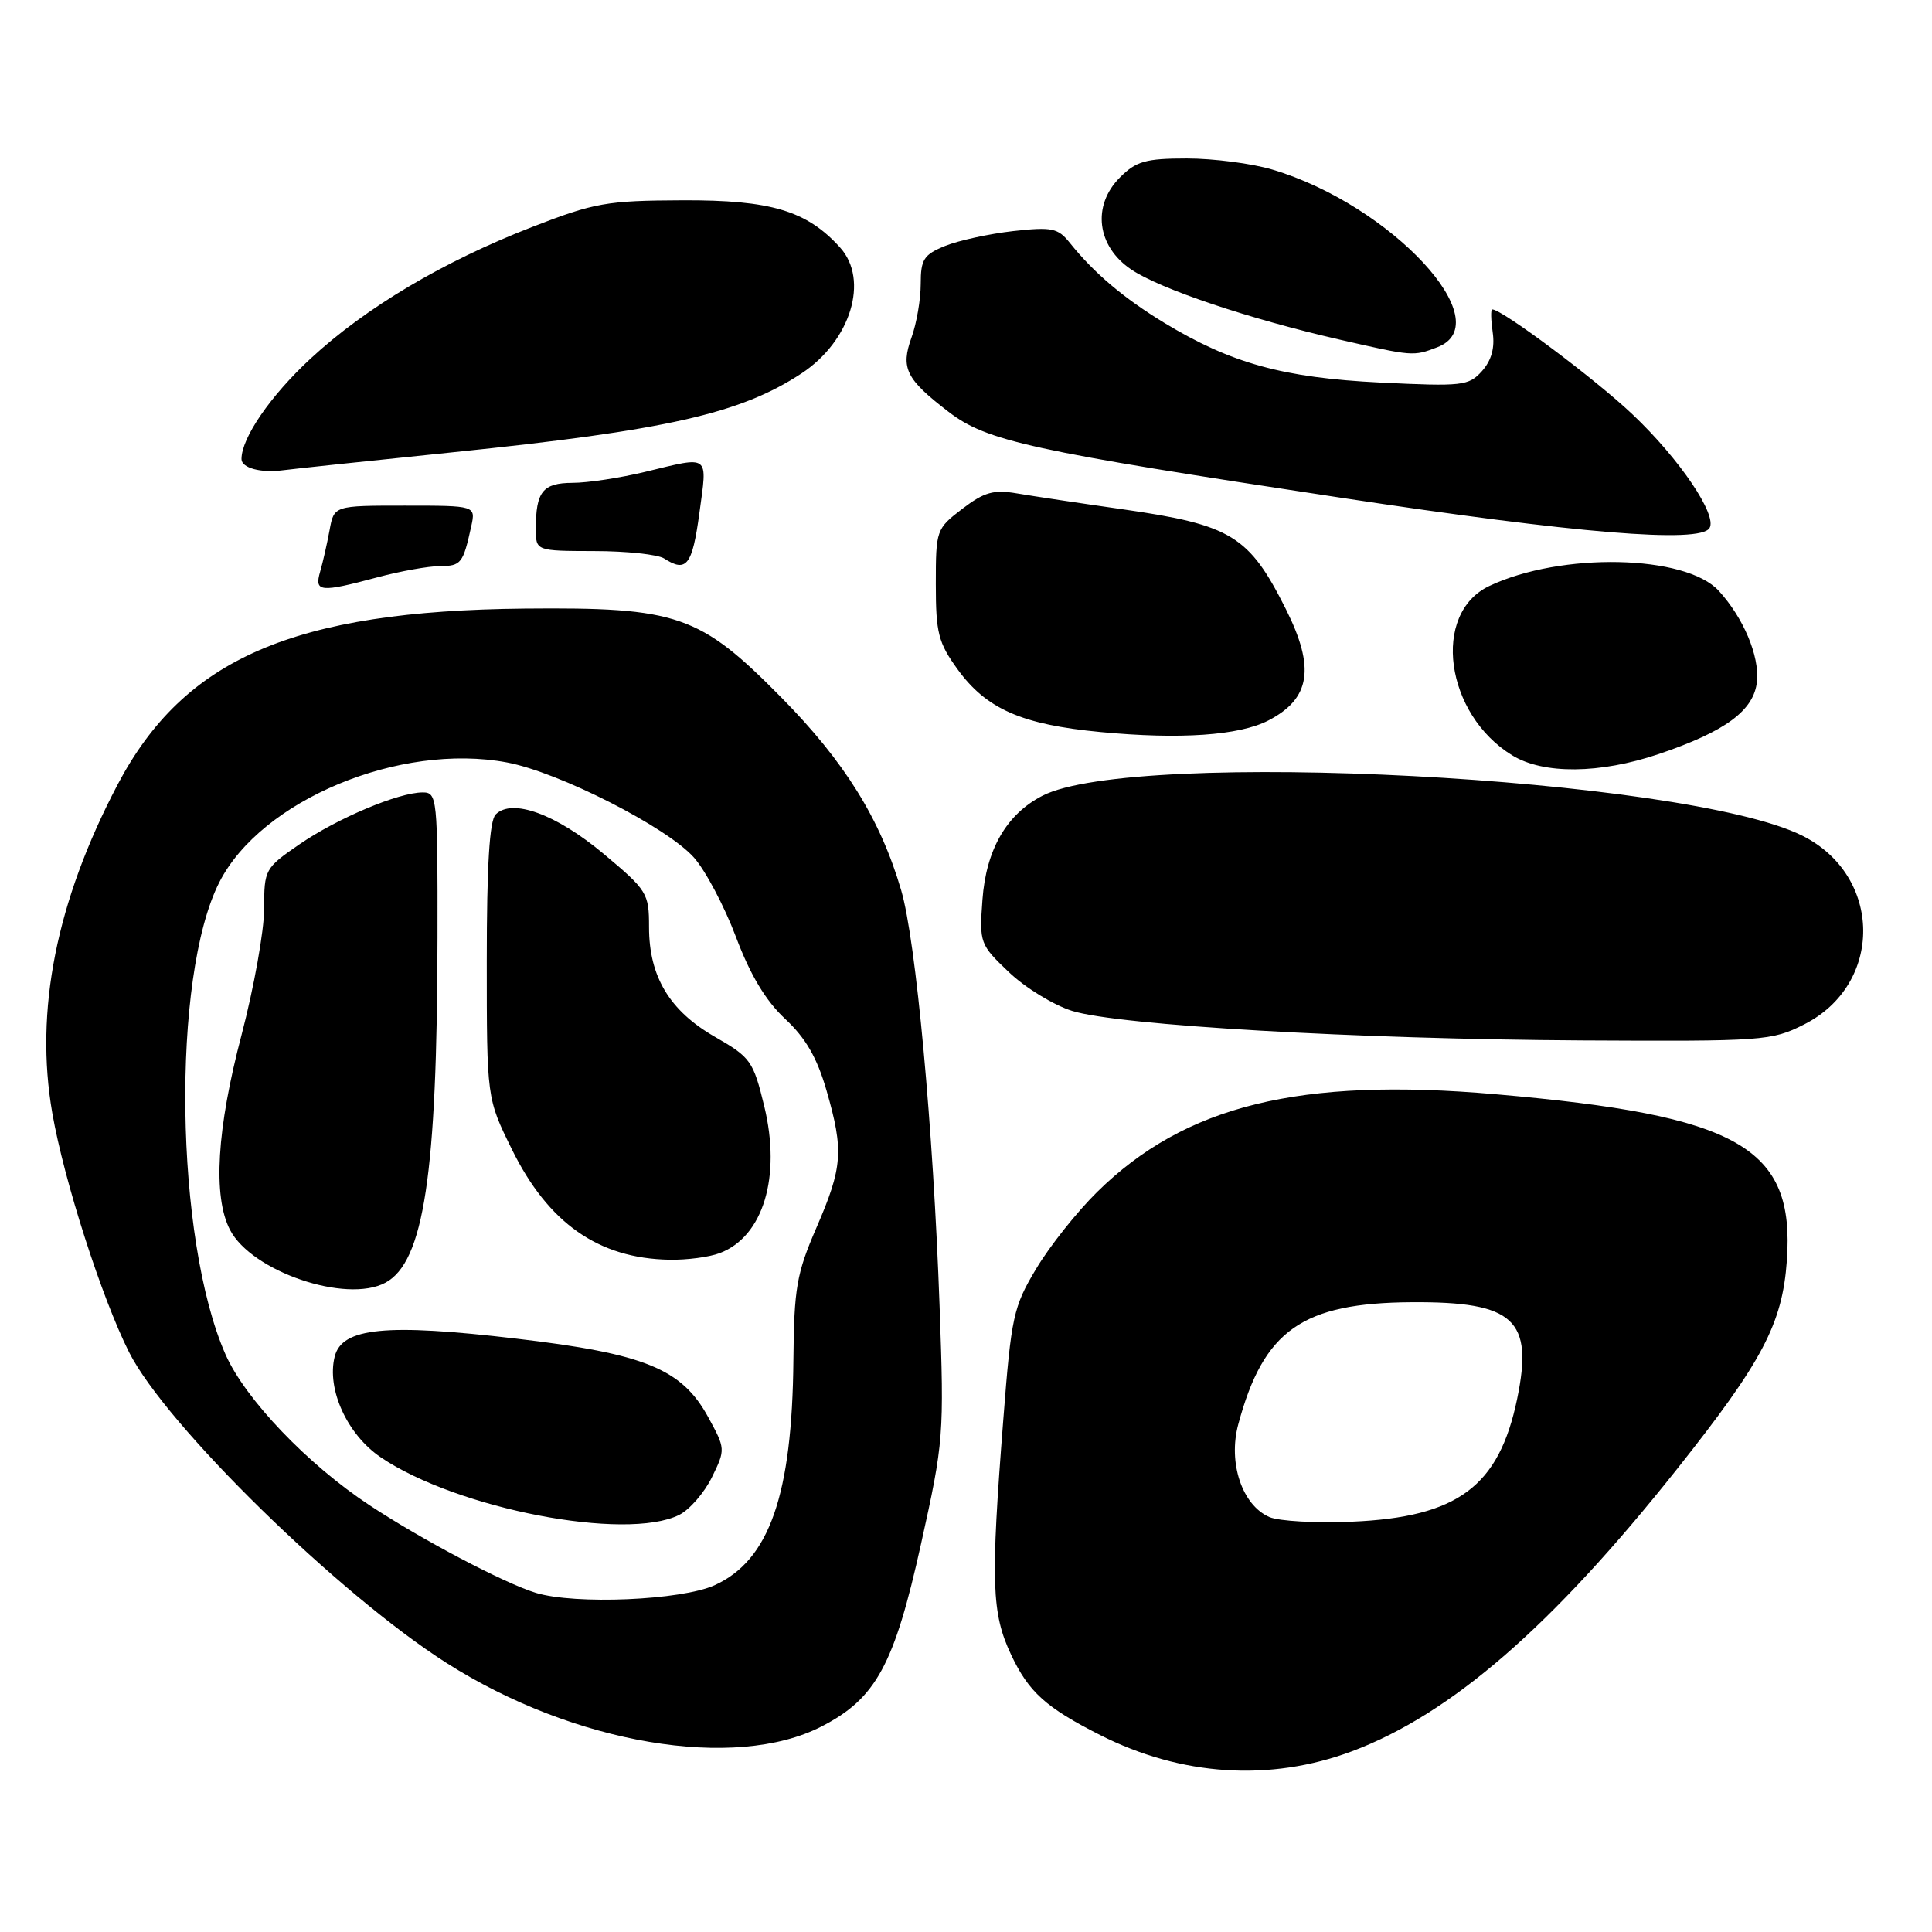 <?xml version="1.0" encoding="UTF-8" standalone="no"?>
<!DOCTYPE svg PUBLIC "-//W3C//DTD SVG 1.1//EN" "http://www.w3.org/Graphics/SVG/1.1/DTD/svg11.dtd" >
<svg xmlns="http://www.w3.org/2000/svg" xmlns:xlink="http://www.w3.org/1999/xlink" version="1.1" viewBox="0 0 256 256">
 <g >
 <path fill="currentColor"
d=" M 179.15 232.05 C 192.25 227.14 205.66 215.50 222.18 194.70 C 233.55 180.38 236.17 175.42 236.77 167.03 C 237.84 151.99 230.49 147.80 198.15 144.99 C 172.21 142.73 157.03 146.46 145.37 157.95 C 142.69 160.59 139.05 165.17 137.29 168.13 C 134.28 173.15 134.00 174.44 132.95 188.00 C 131.25 209.76 131.39 213.76 133.98 219.27 C 136.32 224.22 138.59 226.26 145.75 229.89 C 156.54 235.35 168.29 236.11 179.15 232.05 Z  M 108.87 228.76 C 116.07 225.06 118.49 220.62 122.04 204.58 C 125.05 191.02 125.11 190.20 124.50 173.08 C 123.66 149.43 121.37 124.63 119.41 117.96 C 116.64 108.51 111.90 100.90 103.50 92.39 C 92.70 81.45 89.82 80.45 69.50 80.64 C 38.92 80.94 24.38 87.24 15.57 103.99 C 7.45 119.45 4.57 133.96 6.93 147.49 C 8.48 156.41 13.48 171.99 17.10 179.17 C 21.95 188.81 44.90 211.27 59.18 220.36 C 76.03 231.08 97.36 234.69 108.87 228.76 Z  M 239.04 135.75 C 249.61 130.42 249.47 116.03 238.79 110.72 C 223.28 103.00 150.24 99.17 138.11 105.45 C 133.36 107.90 130.66 112.59 130.18 119.22 C 129.76 124.95 129.84 125.16 133.70 128.83 C 135.86 130.89 139.63 133.19 142.07 133.95 C 148.24 135.87 179.78 137.69 209.54 137.86 C 233.66 137.99 234.74 137.92 239.04 135.75 Z  M 219.78 99.92 C 228.66 96.92 232.43 94.13 232.81 90.28 C 233.14 86.90 231.02 81.87 227.75 78.29 C 223.36 73.49 206.84 73.14 197.33 77.65 C 189.65 81.29 191.48 94.66 200.40 100.10 C 204.53 102.62 211.98 102.55 219.78 99.92 Z  M 168.06 95.47 C 173.65 92.58 174.29 88.51 170.39 80.72 C 165.50 70.97 163.18 69.55 148.75 67.48 C 143.11 66.68 136.82 65.73 134.76 65.38 C 131.67 64.85 130.42 65.20 127.51 67.42 C 124.06 70.06 124.00 70.23 124.00 77.40 C 124.00 83.86 124.33 85.16 126.88 88.68 C 130.70 93.95 135.38 96.01 145.84 97.00 C 156.37 98.00 164.20 97.46 168.06 95.47 Z  M 50.00 76.50 C 53.02 75.69 56.75 75.02 58.28 75.01 C 61.10 75.00 61.36 74.67 62.44 69.75 C 63.04 67.00 63.04 67.00 53.65 67.00 C 44.26 67.00 44.26 67.00 43.67 70.25 C 43.34 72.04 42.78 74.51 42.42 75.75 C 41.63 78.46 42.42 78.53 50.00 76.50 Z  M 92.67 68.00 C 93.74 60.10 94.17 60.43 85.50 62.52 C 82.20 63.32 77.86 63.98 75.86 63.98 C 71.91 64.00 71.00 65.14 71.00 70.08 C 71.00 73.00 71.00 73.00 78.75 73.02 C 83.01 73.02 87.17 73.47 88.00 74.00 C 90.96 75.91 91.73 74.92 92.67 68.00 Z  M 226.52 69.97 C 227.58 68.26 222.56 60.83 216.35 54.94 C 211.46 50.29 199.05 41.00 197.73 41.00 C 197.52 41.00 197.55 42.37 197.79 44.04 C 198.09 46.08 197.63 47.76 196.37 49.17 C 194.61 51.13 193.79 51.22 182.88 50.69 C 170.01 50.05 163.15 48.15 154.29 42.79 C 148.91 39.52 144.97 36.19 141.75 32.17 C 140.19 30.22 139.39 30.05 134.25 30.62 C 131.09 30.98 127.04 31.86 125.25 32.58 C 122.40 33.74 122.00 34.36 122.00 37.63 C 122.00 39.68 121.45 42.87 120.78 44.72 C 119.32 48.78 120.04 50.24 125.69 54.57 C 130.75 58.46 136.52 59.72 177.67 65.95 C 208.91 70.69 225.25 72.03 226.52 69.97 Z  M 60.00 59.93 C 88.34 57.02 98.13 54.80 106.22 49.47 C 112.73 45.17 115.20 37.09 111.31 32.79 C 106.91 27.92 102.16 26.50 90.50 26.54 C 80.37 26.58 78.79 26.86 70.50 30.08 C 58.73 34.65 48.46 40.75 41.14 47.53 C 35.83 52.45 32.00 58.02 32.00 60.83 C 32.00 62.01 34.58 62.70 37.50 62.31 C 38.60 62.16 48.72 61.09 60.00 59.93 Z  M 190.43 46.02 C 198.87 42.82 184.34 27.15 168.59 22.47 C 165.87 21.66 160.77 21.00 157.27 21.00 C 151.81 21.00 150.55 21.36 148.40 23.51 C 144.66 27.25 145.33 32.65 149.91 35.72 C 153.74 38.30 165.53 42.26 177.50 45.00 C 187.25 47.23 187.26 47.23 190.43 46.02 Z  M 168.21 201.02 C 164.59 199.46 162.70 193.83 164.08 188.72 C 167.44 176.24 172.55 172.64 187.09 172.55 C 200.64 172.47 203.21 174.84 201.03 185.36 C 198.62 196.97 193.16 201.03 179.15 201.63 C 174.39 201.84 169.47 201.56 168.21 201.02 Z  M 71.00 211.06 C 66.81 209.78 55.87 204.01 48.95 199.44 C 40.74 194.02 32.50 185.39 29.89 179.49 C 23.16 164.26 22.69 129.44 29.06 116.91 C 34.59 106.02 52.98 98.36 67.18 101.03 C 74.06 102.32 88.39 109.61 91.95 113.63 C 93.48 115.35 95.98 120.08 97.51 124.13 C 99.41 129.19 101.46 132.60 104.03 135.00 C 106.76 137.54 108.26 140.14 109.52 144.50 C 111.82 152.49 111.66 154.64 108.18 162.68 C 105.55 168.75 105.22 170.68 105.13 180.19 C 104.97 198.10 101.94 206.76 94.69 210.05 C 90.28 212.05 76.19 212.65 71.00 211.06 Z  M 90.00 200.73 C 91.38 200.04 93.32 197.80 94.33 195.75 C 96.14 192.05 96.13 191.97 93.83 187.76 C 90.34 181.38 85.43 179.37 68.43 177.38 C 51.15 175.34 45.31 175.92 44.35 179.75 C 43.26 184.08 46.01 190.09 50.45 193.10 C 60.56 199.94 82.91 204.25 90.00 200.73 Z  M 51.06 169.97 C 56.17 167.24 57.93 155.56 57.97 124.25 C 58.00 105.69 57.93 105.00 56.01 105.00 C 52.82 105.00 44.70 108.42 39.66 111.89 C 35.10 115.03 35.00 115.21 35.00 120.41 C 35.00 123.34 33.65 130.85 32.01 137.12 C 28.72 149.61 28.19 158.54 30.47 162.95 C 33.33 168.48 45.86 172.75 51.06 169.97 Z  M 95.38 166.04 C 101.14 163.86 103.53 155.93 101.27 146.59 C 99.81 140.58 99.47 140.10 94.72 137.38 C 88.72 133.93 86.00 129.40 86.00 122.85 C 86.00 118.35 85.77 117.98 79.96 113.12 C 73.66 107.86 67.85 105.75 65.68 107.92 C 64.86 108.74 64.50 114.69 64.50 127.32 C 64.50 145.54 64.50 145.54 67.82 152.28 C 72.64 162.08 79.30 166.75 88.68 166.92 C 90.99 166.97 94.00 166.57 95.38 166.04 Z "/>
</g>
</svg>